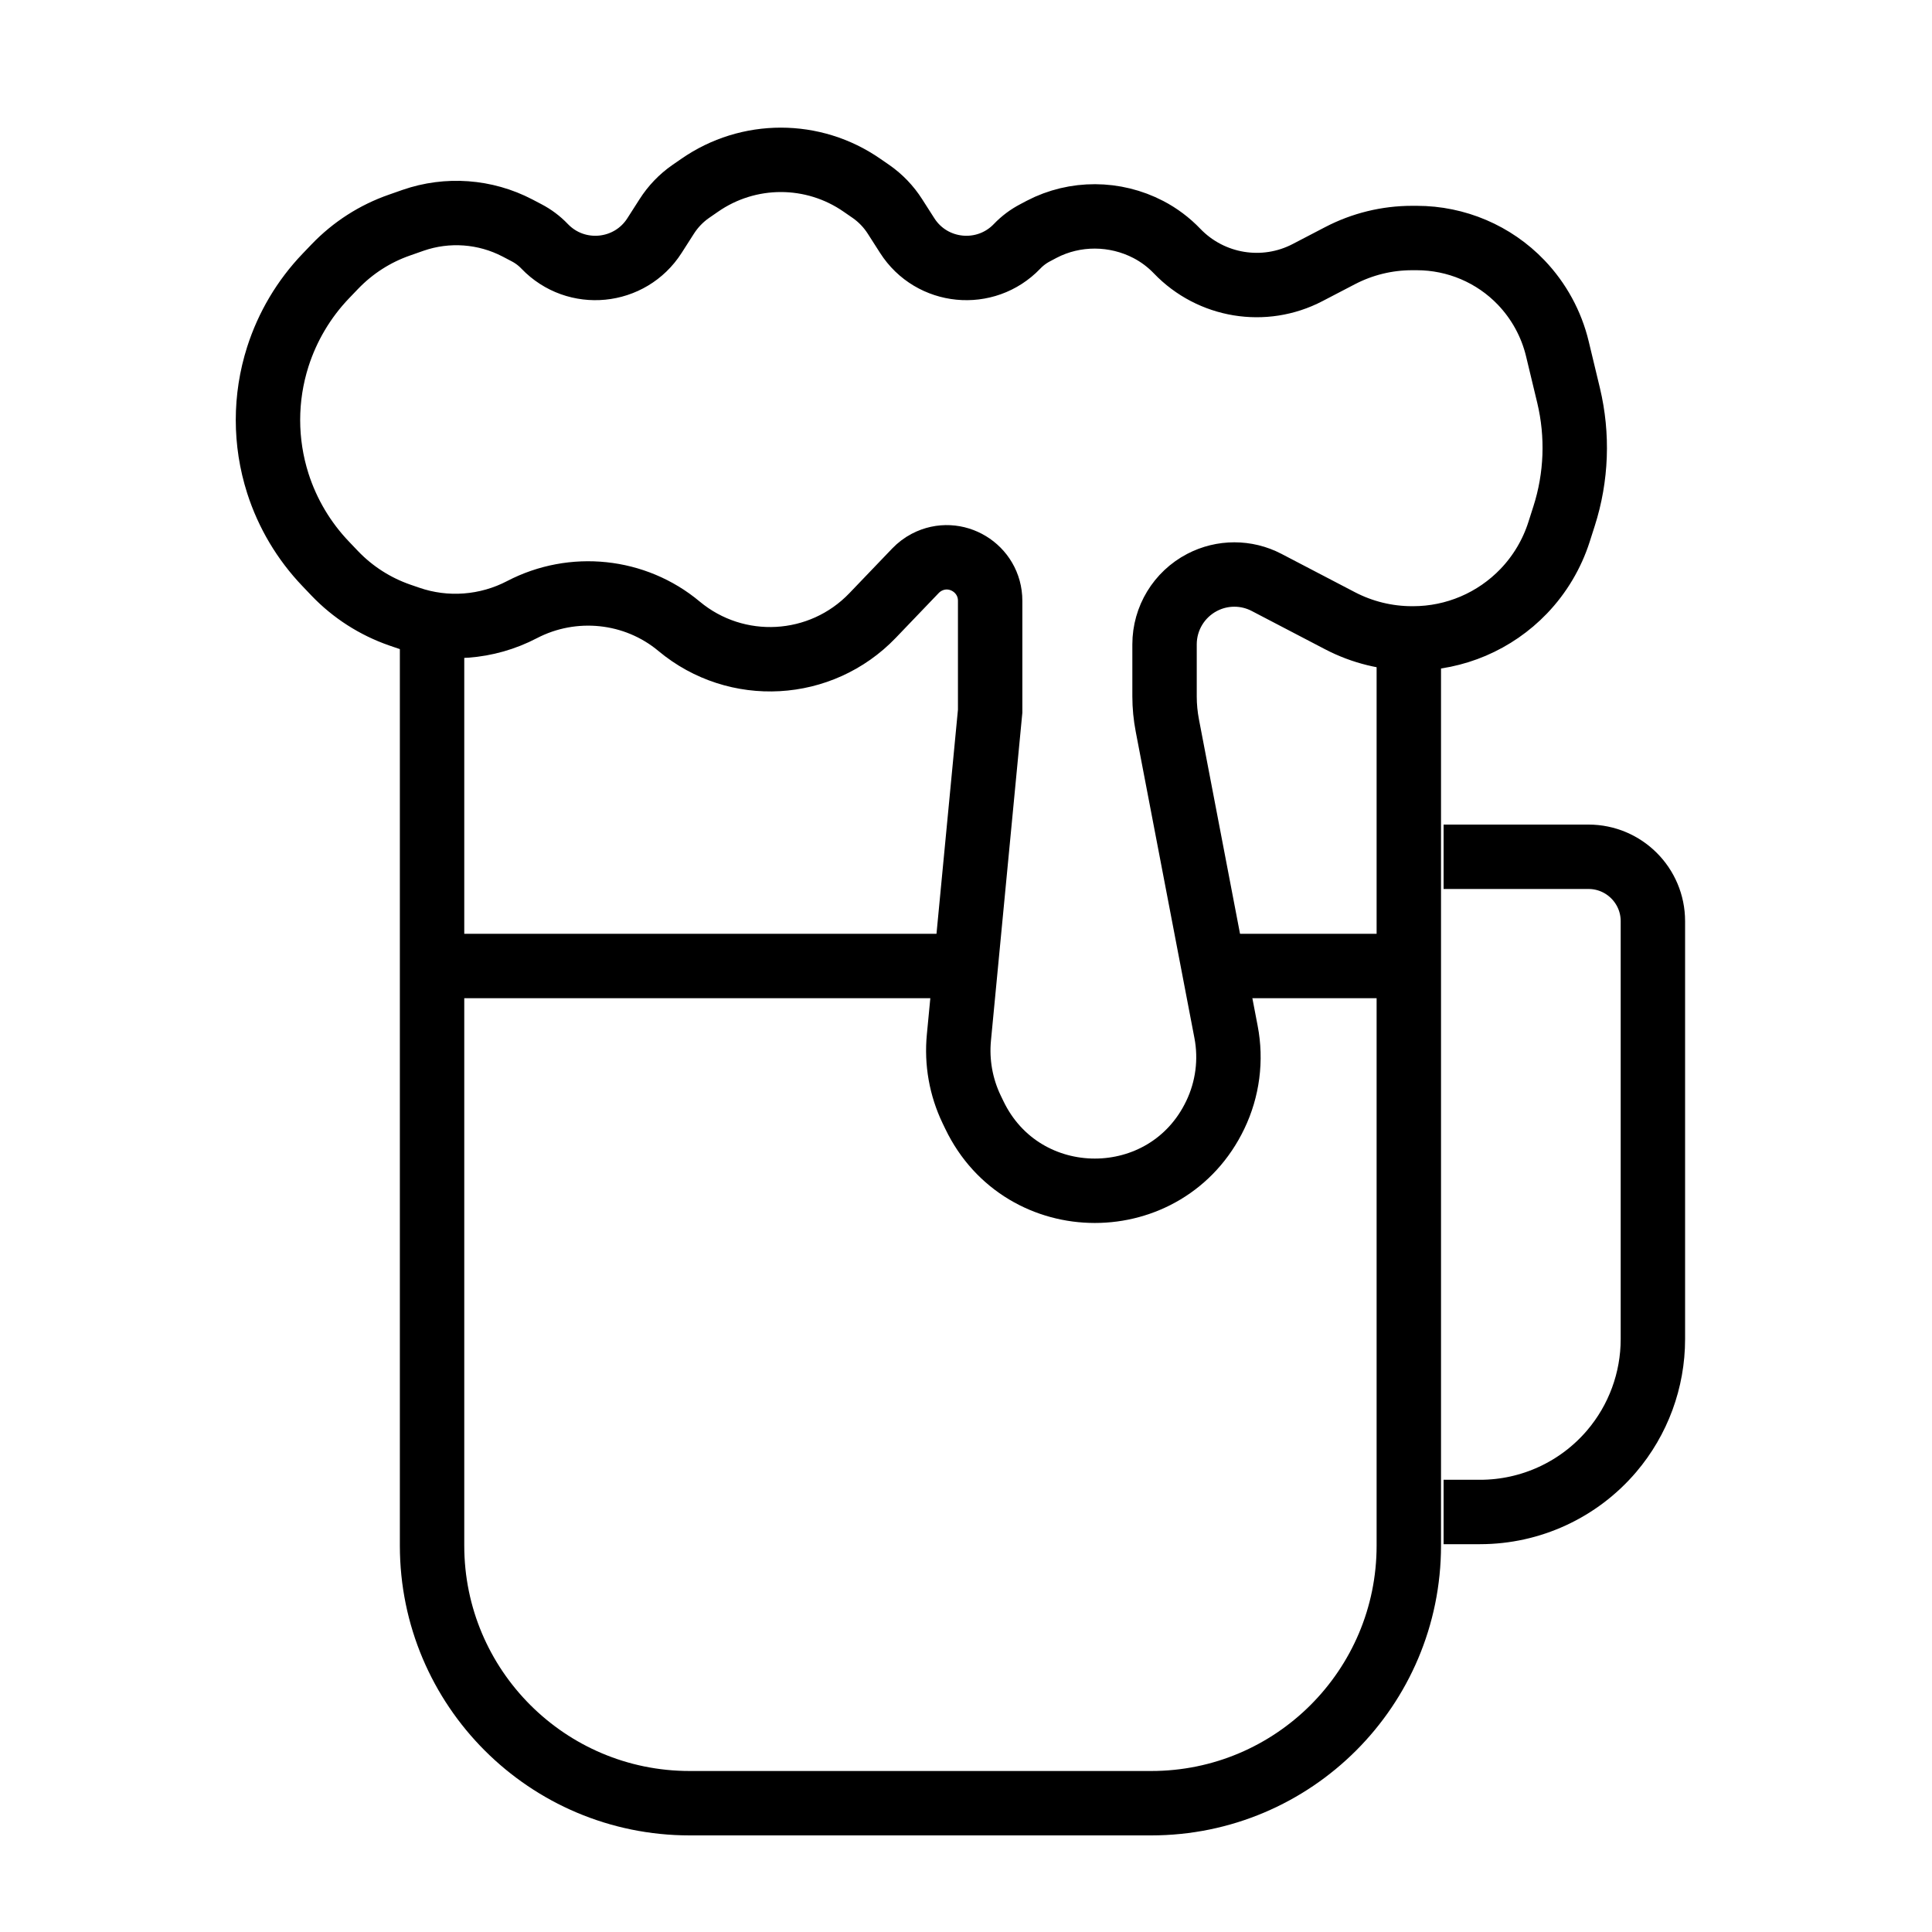 <svg width="30" height="30" viewBox="0 0 30 30" fill="none" xmlns="http://www.w3.org/2000/svg">
<path d="M20.808 3.97L20.305 4.232C19.631 4.584 18.805 4.448 18.278 3.899C18.149 3.764 17.997 3.65 17.832 3.564C17.315 3.295 16.692 3.291 16.176 3.56L16.076 3.613C15.97 3.668 15.875 3.739 15.793 3.825C15.304 4.335 14.467 4.253 14.087 3.658L13.897 3.361C13.8 3.209 13.674 3.077 13.526 2.974L13.387 2.878C12.629 2.35 11.621 2.35 10.863 2.878L10.724 2.974C10.576 3.077 10.45 3.209 10.353 3.361L10.163 3.658C9.783 4.253 8.946 4.335 8.457 3.825C8.375 3.739 8.28 3.668 8.174 3.613L8.035 3.54C7.534 3.279 6.947 3.236 6.414 3.421L6.206 3.494C5.824 3.626 5.479 3.848 5.199 4.14L5.059 4.286C4.719 4.641 4.464 5.07 4.314 5.539C4.11 6.178 4.11 6.865 4.314 7.505C4.464 7.974 4.719 8.402 5.059 8.757L5.199 8.904C5.479 9.196 5.824 9.417 6.206 9.55L6.343 9.597C6.922 9.799 7.563 9.75 8.106 9.466C8.895 9.055 9.862 9.154 10.545 9.725C11.435 10.467 12.747 10.394 13.549 9.558L14.215 8.863C14.266 8.81 14.325 8.765 14.39 8.731C14.838 8.497 15.375 8.823 15.375 9.329V11.043L14.89 16.109C14.853 16.493 14.921 16.879 15.088 17.227L15.129 17.312C15.882 18.883 18.119 18.883 18.871 17.312C19.063 16.912 19.122 16.46 19.038 16.024L18.127 11.269C18.098 11.119 18.083 10.967 18.083 10.814V10.005C18.083 9.601 18.308 9.231 18.666 9.044C18.98 8.88 19.354 8.88 19.668 9.044L20.808 9.639C21.153 9.819 21.537 9.913 21.926 9.913H21.943C22.592 9.913 23.212 9.648 23.661 9.18C23.911 8.919 24.099 8.603 24.209 8.258L24.287 8.014C24.481 7.408 24.505 6.76 24.357 6.141L24.183 5.417C24.09 5.03 23.896 4.675 23.621 4.387C23.198 3.945 22.612 3.696 22 3.696H21.926C21.537 3.696 21.153 3.79 20.808 3.97Z" stroke="black"/>
<path d="M6.709 9.913V24C6.709 26.209 8.5 28 10.709 28H17.876C20.085 28 21.876 26.209 21.876 24V9.913" stroke="black"/>
<path d="M6.709 15H14.834" stroke="black"/>
<path d="M19.166 15H21.874" stroke="black"/>
<path d="M22.416 13.304H24.666C25.218 13.304 25.666 13.752 25.666 14.304V20.794C25.666 21.432 25.439 22.049 25.025 22.535V22.535C24.515 23.133 23.769 23.478 22.982 23.478H22.416" stroke="black"/>
</svg>
